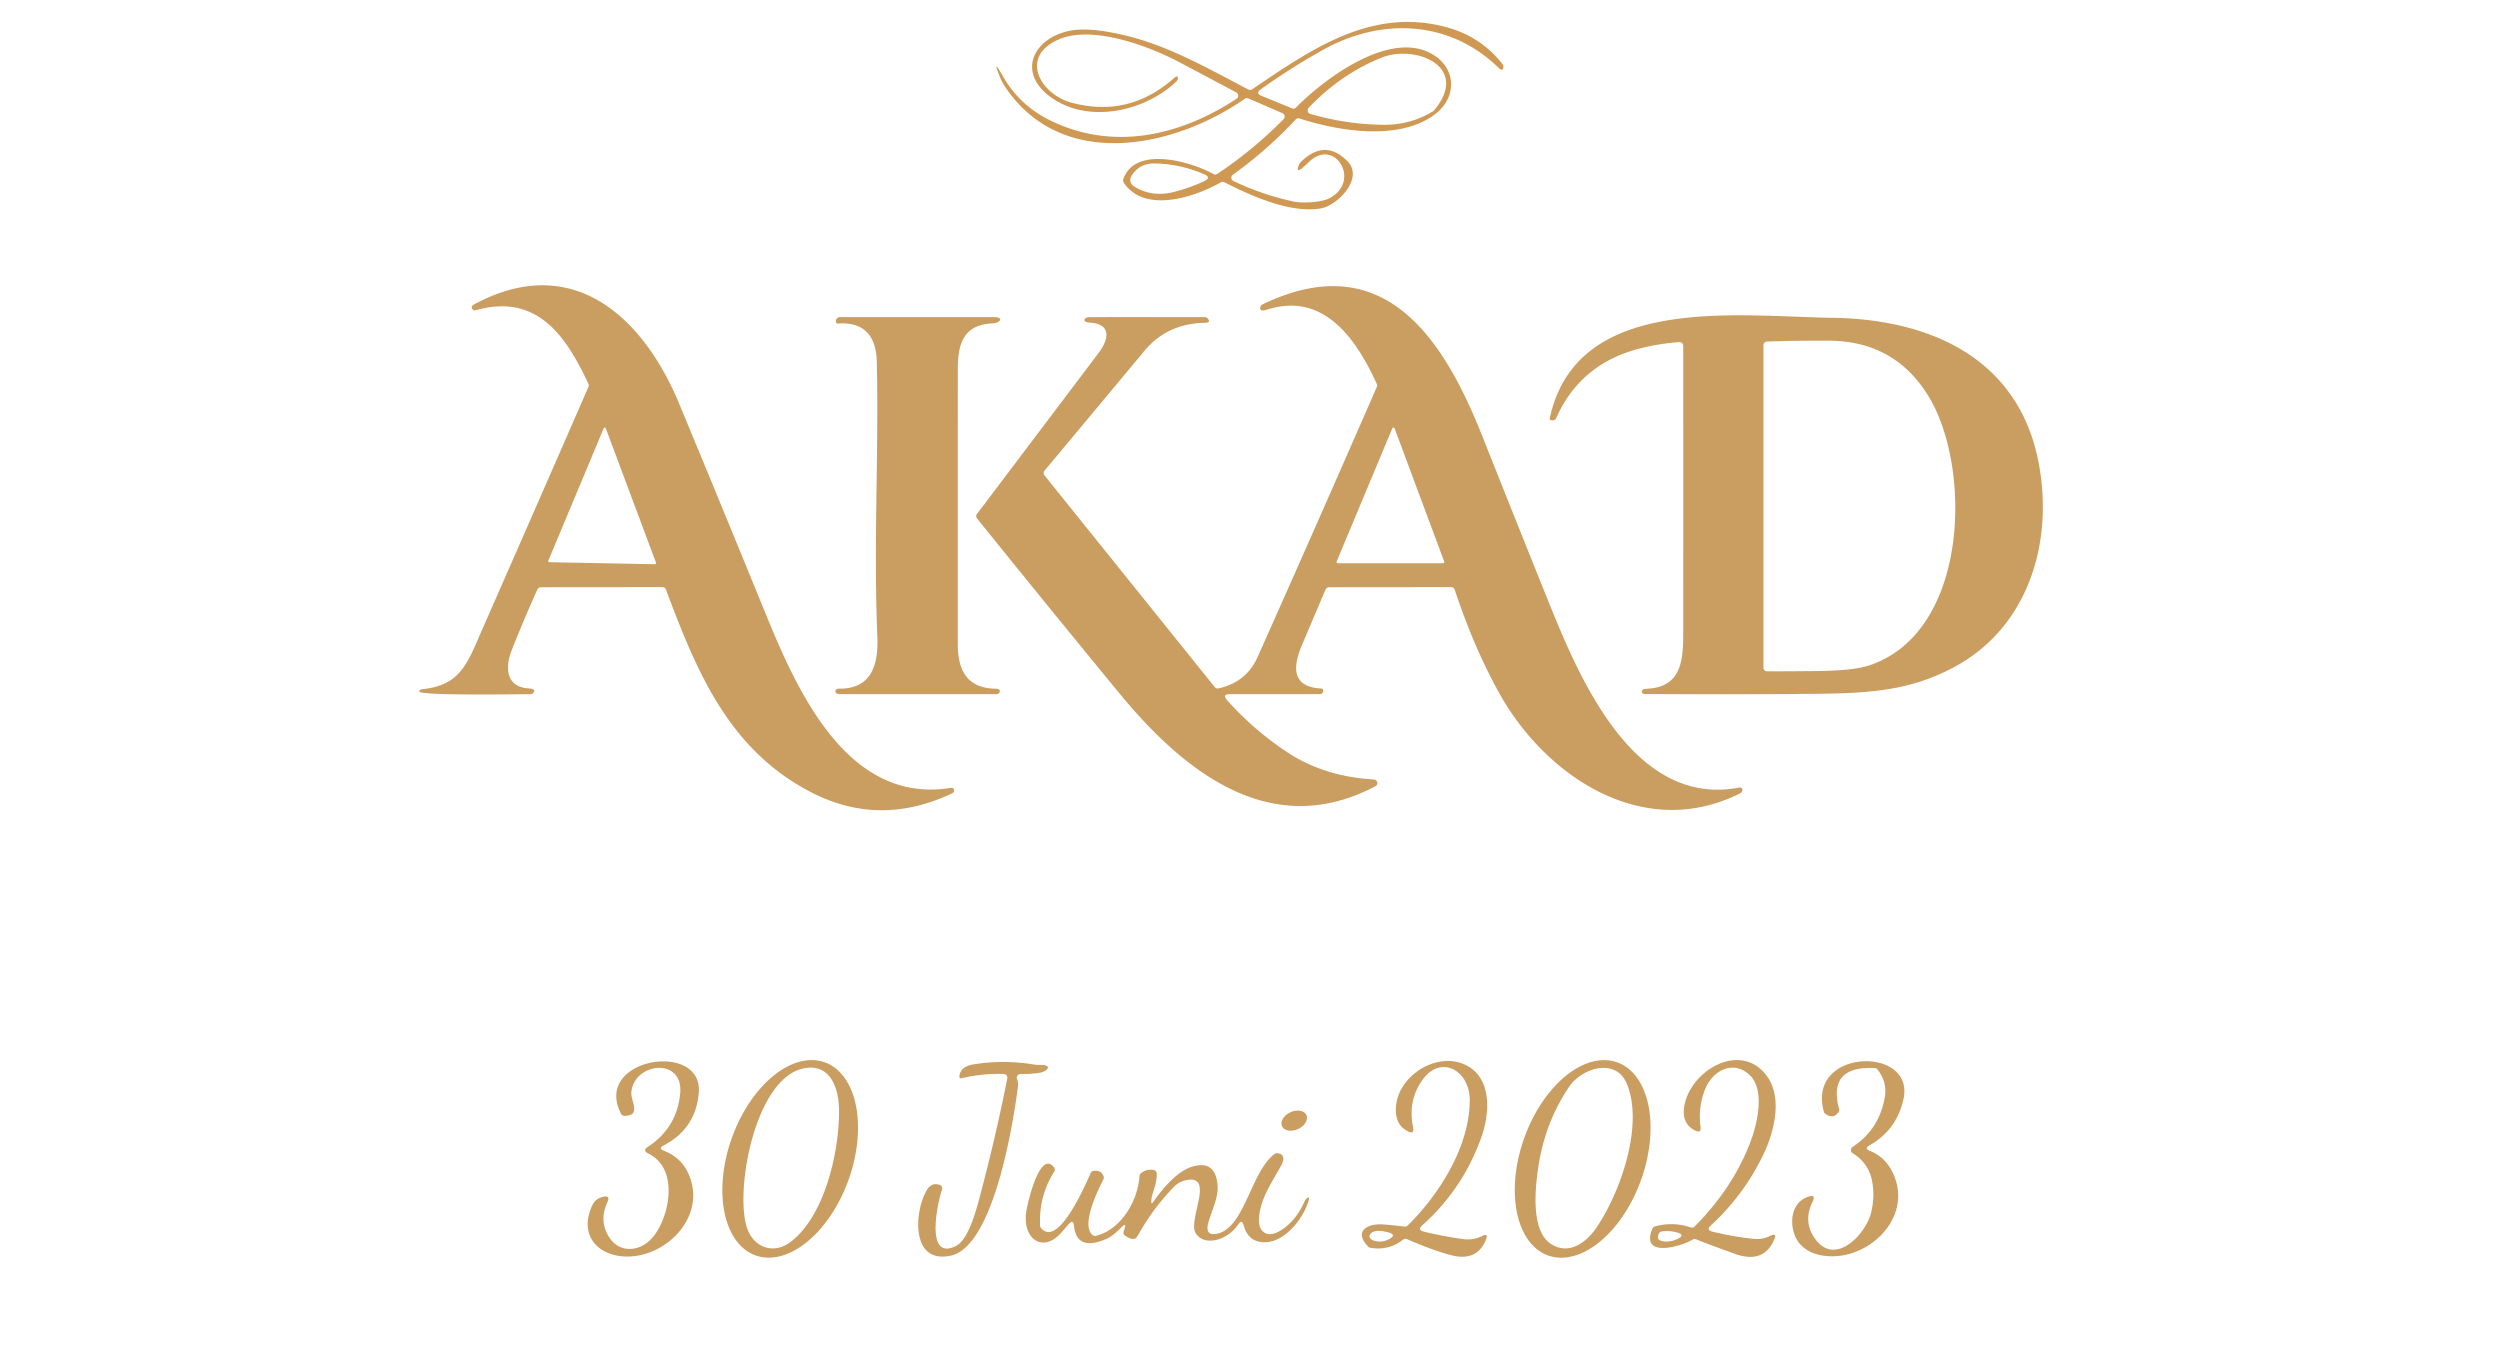 <?xml version="1.0" encoding="UTF-8" standalone="no"?>
<!DOCTYPE svg PUBLIC "-//W3C//DTD SVG 1.1//EN" "http://www.w3.org/Graphics/SVG/1.1/DTD/svg11.dtd">
<svg xmlns="http://www.w3.org/2000/svg" version="1.1" viewBox="0 0 678 368">
<path fill="#cf9954" d="
  M 335.28 25.07
  Q 327.84 21.09 319.87 16.88
  C 310.97 12.18 295.86 6.78 287.00 10.75
  C 276.32 15.52 282.25 25.59 290.58 27.84
  Q 306.07 32.01 318.28 21.28
  Q 319.65 20.07 319.40 21.49
  A 1.02 0.98 74.4 0 1 319.11 22.03
  C 310.51 30.29 294.88 33.78 284.73 26.17
  C 275.71 19.40 280.39 10.35 290.07 8.35
  Q 293.98 7.55 300.23 8.60
  C 313.88 10.91 323.99 16.60 338.55 24.28
  A 1.01 1.00 -48.1 0 0 339.58 24.22
  C 355.54 13.45 371.99 1.76 392.51 7.44
  Q 401.72 9.99 407.53 17.46
  A 1.00 0.98 -61.0 0 1 407.73 18.19
  Q 407.57 19.53 406.38 18.37
  C 393.18 5.47 374.63 4.68 358.79 13.53
  Q 350.05 18.42 341.89 24.24
  Q 340.42 25.30 342.09 25.98
  L 350.39 29.38
  A 1.01 1.00 33.4 0 0 351.48 29.16
  C 359.08 21.43 377.16 7.77 388.67 14.83
  C 395.02 18.72 395.05 26.37 389.37 30.83
  C 379.78 38.34 363.16 35.63 352.43 32.13
  A 1.01 0.99 -59.0 0 0 351.39 32.40
  Q 343.62 40.75 334.35 47.38
  A 1.00 0.99 40.0 0 0 334.50 49.09
  Q 342.23 52.79 350.68 54.63
  C 353.06 55.15 358.29 54.99 360.67 53.70
  C 369.29 49.05 361.88 36.99 354.85 44.06
  Q 354.06 44.84 353.22 45.54
  Q 351.43 47.00 352.21 44.83
  Q 352.40 44.29 352.95 43.76
  Q 359.47 37.57 365.50 43.80
  C 369.89 48.34 362.80 55.72 358.24 56.51
  C 350.07 57.94 339.50 53.22 332.03 49.42
  A 1.02 0.99 42.4 0 0 331.08 49.45
  C 324.02 53.49 310.34 58.01 304.74 49.49
  A 1.00 0.99 38.1 0 1 304.63 48.62
  C 307.83 39.30 323.27 43.93 329.08 47.20
  A 1.01 1.00 43.3 0 0 330.12 47.17
  Q 339.90 40.66 348.11 32.31
  A 1.00 1.00 0.0 0 0 347.79 30.69
  L 338.56 26.69
  A 1.01 1.00 -50.6 0 0 337.59 26.79
  C 318.67 39.99 288.26 46.60 272.74 23.78
  Q 271.80 22.40 271.24 21.01
  Q 268.90 15.24 271.98 20.66
  Q 276.45 28.54 284.81 32.65
  C 301.83 41.02 320.03 36.87 335.35 26.79
  A 1.00 1.00 0.0 0 0 335.28 25.07
  Z
  M 388.88 29.97
  C 398.89 18.11 383.90 11.92 374.64 15.65
  Q 363.60 20.09 354.91 29.24
  A 1.00 1.00 0.0 0 0 355.36 30.89
  Q 365.09 33.74 375.25 33.84
  Q 382.50 33.92 388.63 30.18
  Q 388.77 30.10 388.88 29.97
  Z
  M 307.18 47.20
  Q 305.55 49.45 307.96 50.82
  Q 312.61 53.46 318.09 52.12
  Q 322.68 51.00 326.63 49.09
  Q 328.59 48.14 326.59 47.27
  Q 320.17 44.48 313.21 44.33
  Q 309.33 44.24 307.18 47.20
  Z"
/>
<path fill="#ca9d61" d="
  M 143.31 186.69
  Q 145.53 186.83 144.63 187.91
  A 1.02 1.00 19.8 0 1 143.86 188.26
  C 141.05 188.26 113.40 188.72 113.70 187.51
  A 0.80 0.79 4.6 0 1 114.40 186.92
  C 125.17 185.87 126.79 179.76 131.26 169.61
  Q 145.47 137.30 159.59 104.93
  A 1.03 1.01 -46.1 0 0 159.58 104.10
  C 153.50 91.06 145.59 79.41 128.98 84.15
  A 0.81 0.81 0.0 0 1 128.08 83.80
  Q 127.63 83.07 128.56 82.57
  C 155.18 68.16 174.38 85.83 184.20 109.50
  Q 195.81 137.47 207.27 165.53
  C 215.79 186.42 229.45 218.40 257.98 213.65
  A 0.63 0.63 0.0 0 1 258.68 214.07
  Q 258.95 214.82 258.14 215.19
  Q 238.49 224.45 219.92 214.83
  C 197.51 203.22 188.89 181.95 180.60 159.88
  A 0.99 0.99 0.0 0 0 179.67 159.23
  L 146.66 159.26
  A 1.00 0.99 11.8 0 0 145.75 159.85
  Q 142.05 168.03 138.78 176.32
  C 136.92 181.02 137.21 186.30 143.31 186.69
  Z
  M 148.70 152.06
  A 0.30 0.30 0.0 0 0 148.97 152.47
  L 177.63 153.02
  A 0.30 0.30 0.0 0 0 177.92 152.62
  L 164.28 116.14
  A 0.30 0.30 0.0 0 0 163.73 116.13
  L 148.70 152.06
  Z"
/>
<path fill="#ca9d61" d="
  M 329.44 186.34
  A 1.01 1.00 64.2 0 0 330.43 186.69
  Q 337.99 185.06 341.07 178.17
  Q 357.39 141.62 373.40 104.93
  A 1.04 1.00 45.5 0 0 373.39 104.12
  C 367.84 91.98 359.03 78.97 343.48 84.01
  C 342.76 84.25 341.46 84.49 341.83 83.20
  A 1.04 1.04 0.0 0 1 342.36 82.57
  C 375.79 66.42 391.82 92.64 402.09 118.50
  Q 410.87 140.62 419.77 162.71
  C 428.06 183.28 442.83 219.21 471.76 213.57
  A 0.66 0.65 -28.1 0 1 472.33 213.74
  C 472.80 214.20 472.45 214.88 471.90 215.16
  C 445.74 228.29 419.17 210.64 406.56 187.92
  Q 399.71 175.58 394.51 159.91
  A 1.00 1.00 0.0 0 0 393.56 159.23
  L 360.42 159.26
  A 1.00 1.00 0.0 0 0 359.50 159.87
  Q 356.30 167.37 353.15 174.79
  C 350.66 180.65 350.07 186.32 358.37 186.73
  A 0.52 0.51 -84.0 0 1 358.85 187.33
  L 358.81 187.58
  A 0.80 0.80 0.0 0 1 358.02 188.25
  L 333.56 188.25
  Q 331.33 188.25 332.82 189.92
  Q 340.13 198.12 349.33 204.15
  Q 359.17 210.60 372.59 211.40
  A 0.99 0.98 76.0 0 1 373.38 211.88
  Q 373.92 212.75 372.82 213.32
  C 344.23 228.31 320.53 208.63 303.51 187.94
  Q 284.13 164.38 264.98 140.61
  A 1.00 1.00 0.0 0 1 264.96 139.38
  Q 281.49 117.52 297.98 95.66
  C 300.65 92.13 301.63 87.80 295.44 87.49
  C 293.42 87.39 293.92 86.00 295.46 86.00
  Q 311.12 85.99 326.76 86.01
  A 1.02 1.00 -20.3 0 1 327.52 86.35
  Q 328.53 87.52 326.75 87.55
  Q 316.55 87.72 310.38 95.14
  Q 296.80 111.45 283.27 127.65
  A 0.99 0.99 0.0 0 0 283.25 128.91
  L 329.44 186.34
  Z
  M 378.22 116.19
  A 0.34 0.34 0.0 0 0 377.59 116.17
  L 362.50 152.28
  A 0.34 0.34 0.0 0 0 362.81 152.75
  L 391.35 152.75
  A 0.34 0.34 0.0 0 0 391.67 152.29
  L 378.22 116.19
  Z"
/>
<path fill="#ca9d61" d="
  M 497.06 86.19
  C 523.45 86.59 547.32 97.15 552.82 125.22
  C 557.07 146.88 550.18 170.11 529.92 180.94
  C 516.92 187.90 505.08 188.09 488.06 188.20
  Q 466.99 188.35 445.91 188.21
  A 0.64 0.62 78.8 0 1 445.33 187.81
  Q 444.93 186.87 446.77 186.78
  C 455.46 186.31 456.48 179.99 456.49 172.32
  Q 456.52 133.06 456.49 93.78
  A 1.00 0.99 88.1 0 0 455.43 92.78
  Q 449.61 93.19 444.03 94.69
  C 433.74 97.48 426.33 103.70 422.03 113.41
  A 1.00 1.00 0.0 0 1 421.01 113.99
  L 420.65 113.96
  A 0.41 0.41 0.0 0 1 420.29 113.46
  C 427.51 79.70 470.61 85.78 497.06 86.19
  Z
  M 506.70 180.53
  C 533.98 171.72 534.85 127.04 523.11 107.62
  Q 513.97 92.49 495.99 92.39
  Q 487.75 92.35 479.22 92.63
  A 1.00 1.00 0.0 0 0 478.25 93.63
  L 478.25 181.07
  A 1.00 1.00 0.0 0 0 479.25 182.07
  Q 486.07 182.06 492.74 181.99
  Q 502.52 181.88 506.70 180.53
  Z"
/>
<path fill="#ca9d61" d="
  M 237.94 172.88
  C 236.89 146.71 238.36 122.90 237.78 98.01
  C 237.62 91.19 234.39 87.21 227.17 87.75
  A 0.42 0.41 87.4 0 1 226.73 87.34
  L 226.73 87.01
  A 1.00 1.00 0.0 0 1 227.73 86.01
  Q 248.70 86.00 269.66 86.00
  C 272.31 86.00 271.30 87.63 269.17 87.71
  C 261.53 88.01 259.76 92.93 259.76 99.95
  Q 259.74 137.29 259.75 174.63
  C 259.75 181.83 262.25 186.63 270.02 186.78
  C 270.70 186.79 271.52 187.05 270.99 187.88
  A 0.81 0.80 -73.0 0 1 270.32 188.24
  Q 249.04 188.26 227.76 188.25
  C 227.14 188.25 226.22 187.92 226.66 187.16
  A 0.81 0.78 14.9 0 1 227.37 186.77
  C 236.29 186.94 238.24 180.40 237.94 172.88
  Z"
/>
<path fill="#ca9d61" d="
  M 184.47 296.44
  C 185.31 286.63 171.96 288.12 171.22 296.22
  C 171.00 298.61 174.07 302.59 169.33 302.61
  A 0.99 0.98 75.9 0 1 168.44 302.07
  C 160.59 286.97 190.68 282.09 189.51 296.34
  Q 188.72 306.06 179.99 310.64
  Q 178.42 311.46 180.07 312.10
  Q 185.58 314.22 187.37 320.08
  C 190.55 330.41 181.11 340.10 171.18 340.74
  C 163.00 341.27 156.73 335.69 160.52 327.11
  Q 161.21 325.55 162.44 324.97
  Q 163.03 324.68 163.64 324.56
  Q 165.58 324.15 164.75 325.96
  Q 162.38 331.10 165.16 335.47
  C 168.20 340.25 173.93 339.33 177.12 335.45
  C 181.27 330.39 183.79 318.92 177.65 314.00
  Q 176.73 313.27 175.77 312.80
  Q 174.20 312.03 175.66 311.07
  Q 183.67 305.77 184.47 296.44
  Z"
/>
<path fill="#ca9d61" d="
  M 204.925 340.472
  A 27.81 16.81 109.7 0 1 198.474 308.623
  A 27.81 16.81 109.7 0 1 223.675 288.108
  A 27.81 16.81 109.7 0 1 230.126 319.957
  A 27.81 16.81 109.7 0 1 204.925 340.472
  Z
  M 202.54 332.86
  C 204.25 338.22 209.65 340.38 214.37 336.84
  C 223.83 329.74 227.73 311.77 227.54 300.77
  C 227.44 294.83 224.97 288.02 217.55 289.84
  C 204.74 293.00 199.29 322.63 202.54 332.86
  Z"
/>
<path fill="#ca9d61" d="
  M 386.15 334.02
  Q 391.25 335.26 396.55 336.02
  Q 399.50 336.44 401.86 335.25
  Q 403.78 334.28 402.96 336.27
  Q 400.50 342.20 393.58 340.42
  Q 388.81 339.19 381.55 336.05
  A 1.00 1.00 0.0 0 0 380.53 336.18
  Q 376.60 339.27 371.60 338.39
  A 1.04 1.01 72.6 0 1 371.05 338.09
  C 366.90 333.73 371.14 331.79 374.96 332.06
  Q 377.93 332.27 380.91 332.65
  A 1.04 0.98 25.5 0 0 381.74 332.38
  C 390.25 324.05 398.64 310.89 398.59 298.28
  C 398.56 290.24 390.65 285.82 385.65 293.03
  Q 381.77 298.61 383.22 305.70
  Q 383.64 307.76 381.77 306.79
  Q 379.15 305.41 378.69 302.60
  C 377.10 292.74 389.84 284.07 398.37 289.31
  C 404.60 293.14 403.99 302.09 401.76 308.37
  Q 396.78 322.42 385.72 332.31
  Q 384.30 333.57 386.15 334.02
  Z
  M 373.00 336.57
  Q 374.89 337.02 376.70 336.06
  Q 378.92 334.88 376.49 334.21
  Q 375.12 333.83 373.70 333.81
  C 371.62 333.79 370.14 335.89 373.00 336.57
  Z"
/>
<path fill="#ca9d61" d="
  M 419.845 340.482
  A 27.81 16.83 109.7 0 1 413.375 308.627
  A 27.81 16.83 109.7 0 1 438.595 288.118
  A 27.81 16.83 109.7 0 1 445.065 319.973
  A 27.81 16.83 109.7 0 1 419.845 340.482
  Z
  M 420.94 337.56
  C 425.76 340.36 430.31 336.87 433.04 332.82
  C 439.48 323.28 445.81 305.25 441.24 294.01
  C 438.24 286.63 428.93 289.68 425.50 294.79
  Q 418.90 304.62 417.14 316.84
  C 416.34 322.42 415.04 334.14 420.94 337.56
  Z"
/>
<path fill="#ca9d61" d="
  M 464.43 334.03
  Q 469.89 335.37 475.50 335.97
  Q 477.94 336.24 480.04 335.18
  Q 482.01 334.20 481.14 336.22
  Q 478.27 342.85 470.45 340.02
  Q 462.38 337.11 460.00 336.10
  A 1.01 0.99 -48.9 0 0 459.07 336.17
  C 456.24 337.95 444.66 341.45 448.14 333.20
  A 1.01 1.00 -86.2 0 1 448.79 332.63
  Q 453.64 331.24 458.55 332.88
  A 1.00 0.99 -58.3 0 0 459.58 332.63
  Q 470.16 321.97 474.85 309.33
  C 476.64 304.51 478.67 295.59 474.56 291.61
  C 470.17 287.37 464.56 290.20 462.49 295.25
  Q 460.48 300.15 461.18 305.59
  Q 461.41 307.46 459.73 306.61
  Q 455.61 304.52 456.98 299.04
  C 459.29 289.81 472.22 282.58 479.08 291.69
  C 483.54 297.61 481.19 306.97 478.17 313.22
  Q 472.90 324.13 463.99 332.33
  Q 462.61 333.59 464.43 334.03
  Z
  M 450.69 336.56
  Q 452.75 337.01 454.79 336.07
  Q 457.35 334.91 454.63 334.19
  Q 452.68 333.68 450.64 333.98
  A 1.00 0.98 7.6 0 0 449.88 334.55
  Q 449.09 336.22 450.69 336.56
  Z"
/>
<path fill="#ca9d61" d="
  M 509.17 290.04
  A 1.03 0.99 71.2 0 0 508.43 289.66
  Q 495.60 289.01 498.77 300.77
  A 1.00 0.98 -35.7 0 1 498.63 301.59
  Q 497.24 303.62 495.02 302.07
  A 1.01 0.98 11.2 0 1 494.64 301.52
  C 489.80 284.27 519.37 283.51 516.24 298.00
  Q 514.41 306.45 506.97 310.65
  Q 505.52 311.47 507.06 312.09
  Q 512.08 314.11 514.01 319.74
  C 517.96 331.25 506.11 341.85 495.07 340.61
  Q 490.37 340.08 487.96 337.14
  C 485.63 334.30 485.05 328.47 488.35 325.68
  Q 489.24 324.93 490.34 324.56
  Q 492.61 323.79 491.55 325.95
  Q 489.15 330.87 491.71 335.14
  C 497.17 344.27 506.21 334.77 507.54 328.50
  Q 508.57 323.62 507.54 319.54
  Q 506.46 315.25 502.43 312.73
  A 1.00 1.00 0.0 0 1 502.42 311.05
  Q 509.69 306.29 511.17 297.48
  Q 511.85 293.42 509.17 290.04
  Z"
/>
<path fill="#ca9d61" d="
  M 275.82 292.66
  Q 276.21 293.57 276.06 294.72
  C 274.73 305.07 269.42 337.93 257.94 340.51
  C 246.88 343.00 247.94 328.42 251.39 322.70
  Q 252.69 320.56 254.87 321.36
  A 1.00 1.00 0.0 0 1 255.47 322.65
  C 254.44 325.39 250.59 342.28 259.28 337.89
  C 262.97 336.02 265.17 326.67 266.26 322.51
  Q 270.17 307.65 273.18 292.45
  A 1.00 1.00 0.0 0 0 272.23 291.26
  Q 266.57 291.07 260.73 292.42
  Q 260.07 292.57 260.21 291.69
  Q 260.59 289.21 264.00 288.66
  Q 272.19 287.34 280.39 288.70
  Q 281.13 288.82 282.05 288.81
  C 285.87 288.77 283.73 290.66 282.12 290.91
  Q 279.42 291.34 276.77 291.27
  A 1.00 1.00 0.0 0 0 275.82 292.66
  Z"
/>
<ellipse fill="#ca9d61" cx="0.00" cy="0.00" transform="translate(350.99,303.92) rotate(-24.7)" rx="3.64" ry="2.50"/>
<path fill="#ca9d61" d="
  M 289.87 331.94
  Q 289.05 332.84 288.28 333.78
  C 283.00 340.26 277.27 336.04 278.30 328.76
  C 278.70 325.99 282.05 311.78 285.84 316.57
  A 1.00 1.00 0.0 0 1 285.91 317.72
  Q 281.68 324.46 282.08 332.43
  A 1.00 0.98 25.1 0 0 282.30 333.02
  C 286.90 338.58 294.22 321.69 295.80 318.12
  A 1.03 1.01 -80.9 0 1 296.60 317.53
  Q 298.70 317.29 299.30 319.05
  A 0.99 0.97 49.5 0 1 299.25 319.82
  C 298.04 322.23 292.90 332.33 296.36 334.98
  A 1.02 1.01 -32.7 0 0 297.21 335.16
  C 304.18 333.44 308.64 325.46 309.03 318.93
  A 1.00 0.99 -19.0 0 1 309.38 318.22
  Q 310.92 316.92 312.91 317.31
  A 0.99 0.99 0.0 0 1 313.71 318.26
  C 313.81 321.32 312.30 323.44 312.22 325.86
  Q 312.20 326.71 312.70 326.02
  C 315.41 322.28 319.29 317.44 323.75 316.27
  Q 329.56 314.76 330.20 321.29
  C 330.53 324.57 328.68 328.16 327.73 331.47
  Q 326.73 334.97 329.54 334.66
  C 337.46 333.80 339.07 317.83 345.71 312.93
  A 1.00 1.00 0.0 0 1 346.38 312.74
  C 348.48 312.91 348.26 314.64 347.49 316.04
  C 344.96 320.64 341.61 325.29 341.42 330.73
  C 341.30 334.22 343.78 335.68 346.80 334.00
  Q 351.38 331.44 353.91 325.57
  C 354.10 325.13 355.41 323.91 354.88 325.68
  C 353.31 330.96 347.40 338.27 341.18 336.68
  Q 338.29 335.94 337.27 332.28
  Q 336.81 330.62 335.84 332.04
  Q 334.31 334.27 331.91 335.51
  C 329.38 336.82 325.85 337.08 324.24 334.37
  C 322.15 330.84 329.35 318.86 322.05 319.99
  Q 319.87 320.33 318.33 321.91
  Q 313.04 327.40 309.42 333.64
  Q 308.24 335.67 308.00 335.81
  Q 307.00 336.41 305.11 335.11
  A 1.01 1.01 0.0 0 1 304.73 333.96
  L 304.92 333.42
  Q 305.67 331.24 304.07 332.90
  Q 301.78 335.27 299.87 336.07
  Q 291.97 339.40 291.26 332.40
  Q 291.07 330.62 289.87 331.94
  Z"
/>
</svg>
